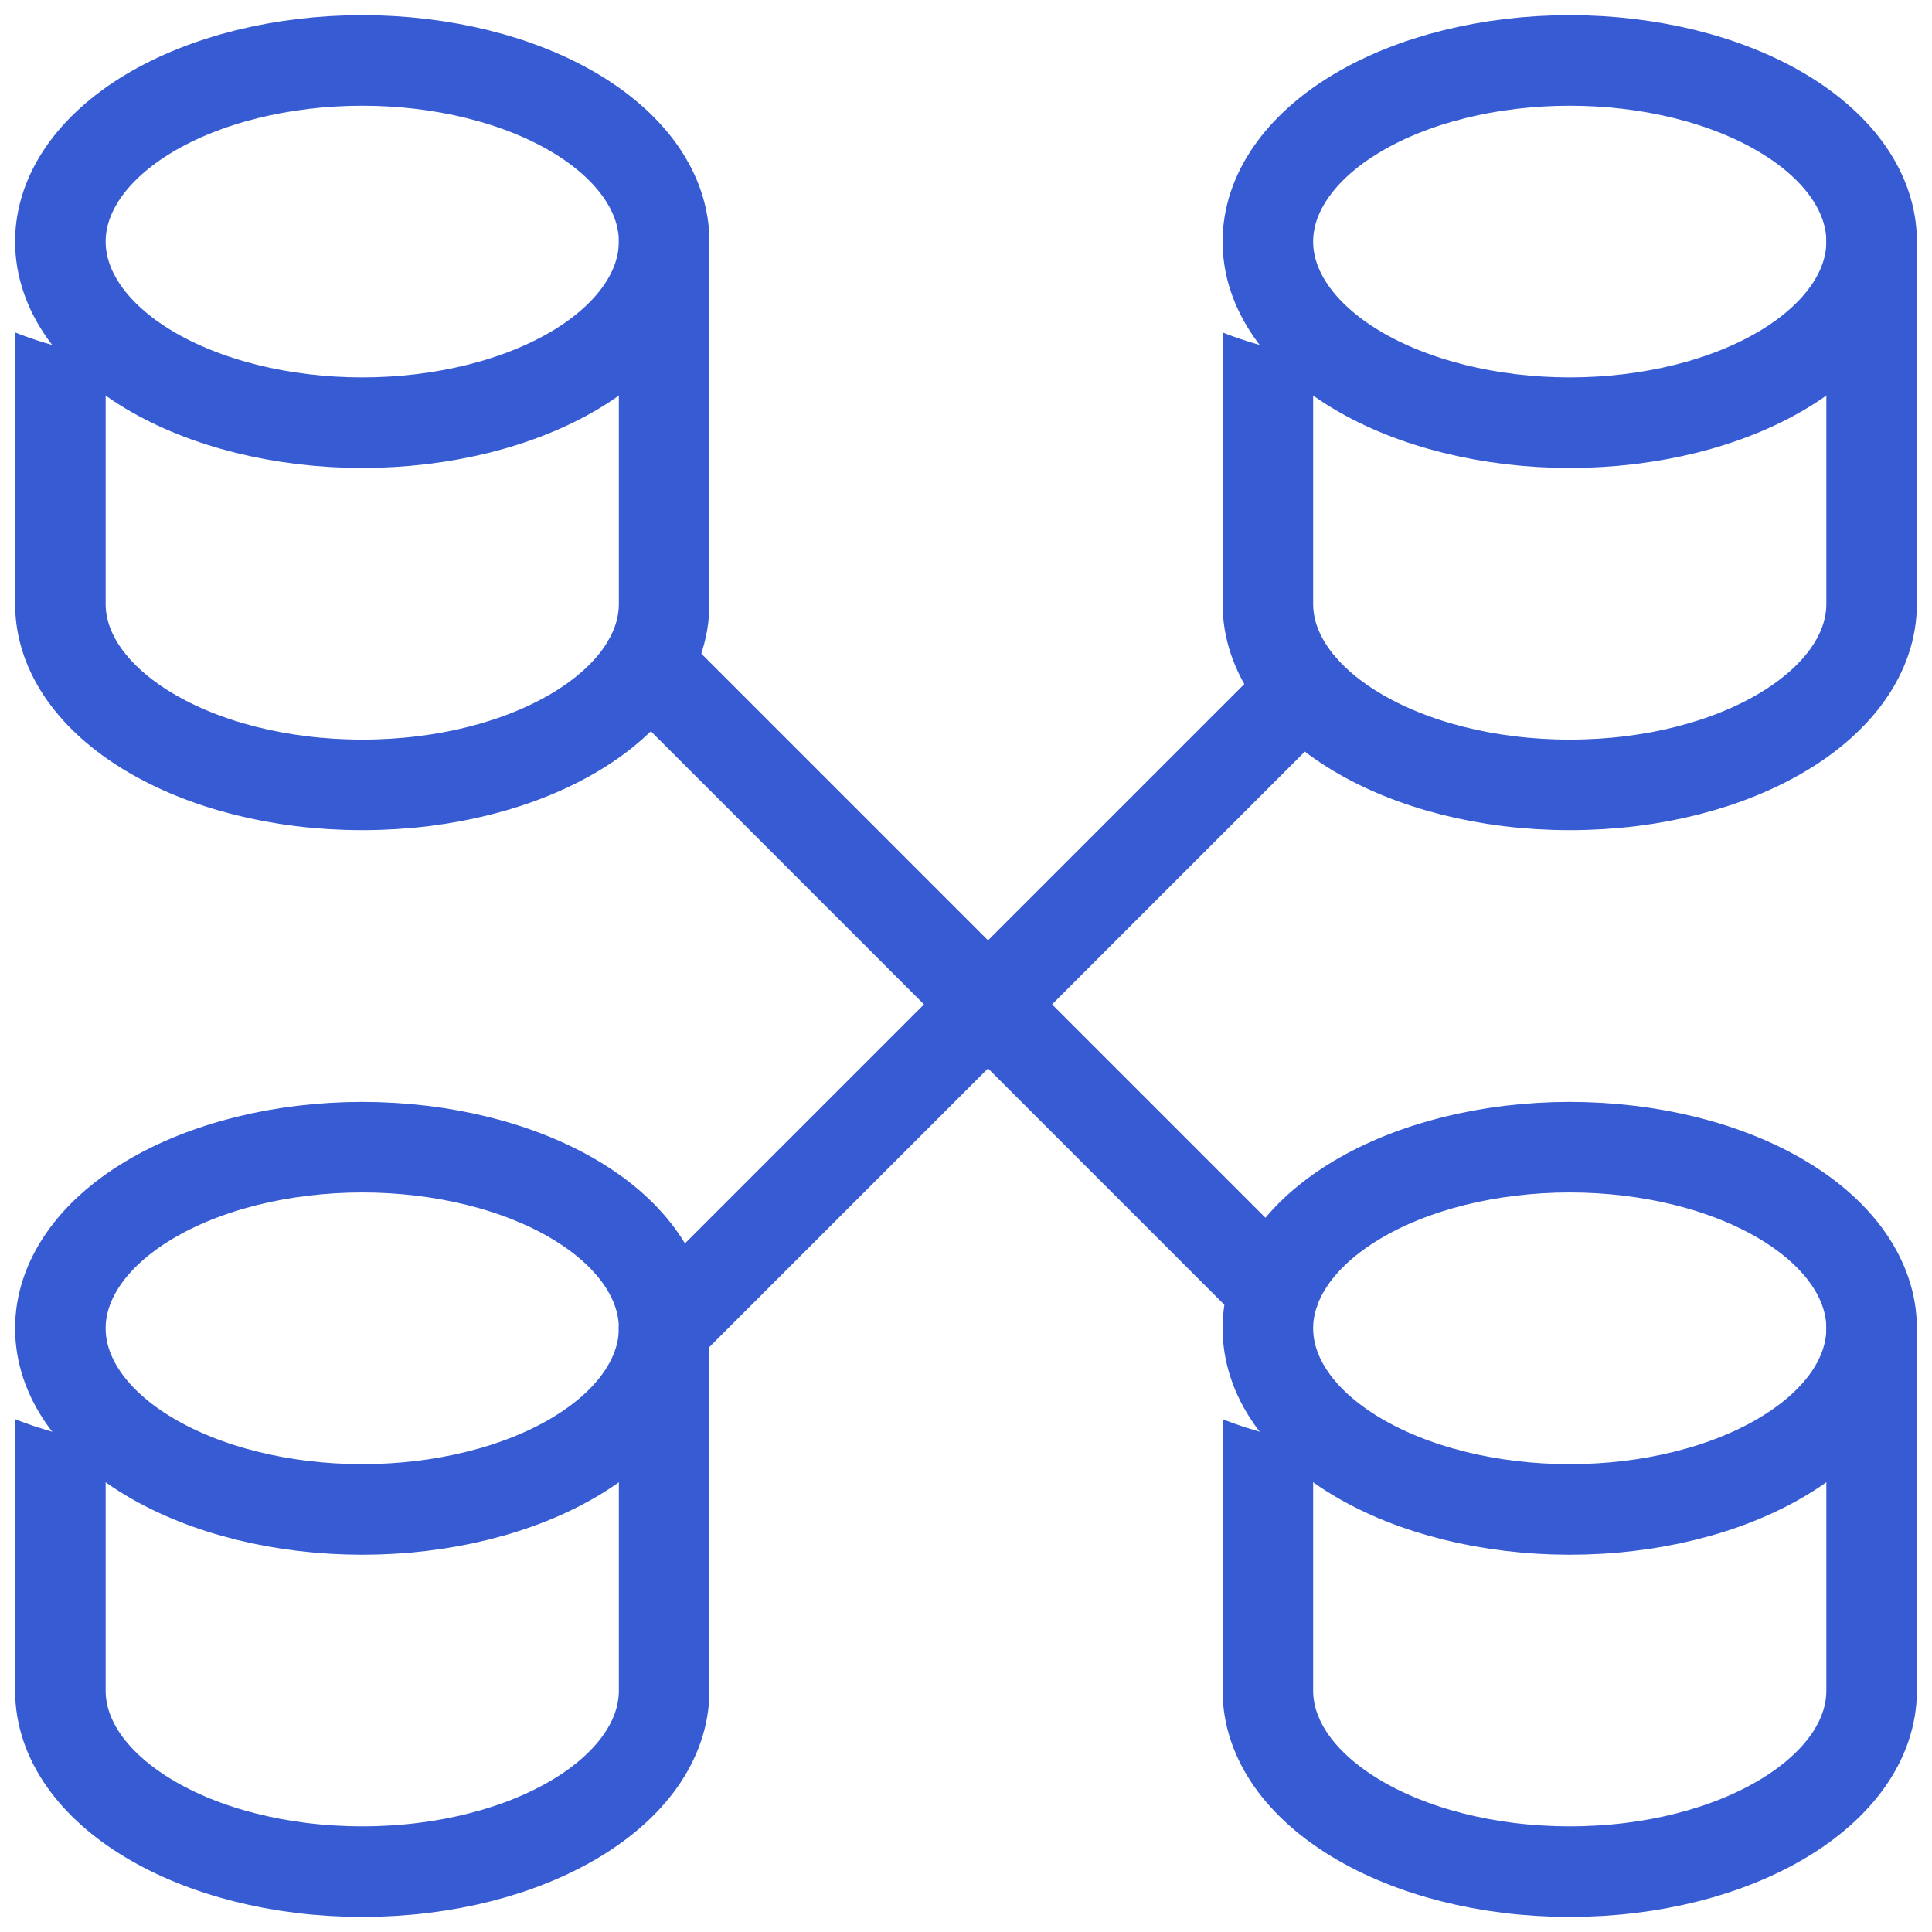 <svg width="32" height="32" viewBox="0 0 32 32" fill="none" xmlns="http://www.w3.org/2000/svg">
<g clip-path="url(#clip0_1_1239)">
<g filter="url(#filter0_i_1_1239)">
<path d="M1 4V10C1 11.656 3.239 13 6 13C8.761 13 11 11.657 11 10V4" fill="white"/>
</g>
<path d="M1 4V10C1 11.656 3.239 13 6 13C8.761 13 11 11.657 11 10V4" stroke="#375BD2" stroke-width="1.5" stroke-linecap="round" stroke-linejoin="round"/>
<g filter="url(#filter1_i_1_1239)">
<path d="M1 4.001C1 4.797 1.527 5.56 2.464 6.123C3.402 6.685 4.674 7.001 6 7.001C7.326 7.001 8.598 6.685 9.536 6.123C10.473 5.56 11 4.797 11 4.001C11 3.206 10.473 2.443 9.536 1.88C8.598 1.317 7.326 1.001 6 1.001C4.674 1.001 3.402 1.317 2.464 1.88C1.527 2.443 1 3.206 1 4.001Z" fill="white"/>
</g>
<path d="M1 4.001C1 4.797 1.527 5.56 2.464 6.123C3.402 6.685 4.674 7.001 6 7.001C7.326 7.001 8.598 6.685 9.536 6.123C10.473 5.56 11 4.797 11 4.001C11 3.206 10.473 2.443 9.536 1.88C8.598 1.317 7.326 1.001 6 1.001C4.674 1.001 3.402 1.317 2.464 1.88C1.527 2.443 1 3.206 1 4.001Z" stroke="#375BD2" stroke-width="1.5" stroke-linecap="round" stroke-linejoin="round"/>
<g filter="url(#filter2_i_1_1239)">
<path d="M1 22V28C1 29.656 3.239 31 6 31C8.761 31 11 29.657 11 28V22" fill="white"/>
</g>
<path d="M1 22V28C1 29.656 3.239 31 6 31C8.761 31 11 29.657 11 28V22" stroke="#375BD2" stroke-width="1.5" stroke-linecap="round" stroke-linejoin="round"/>
<g filter="url(#filter3_i_1_1239)">
<path d="M1 22.001C1 22.797 1.527 23.56 2.464 24.122C3.402 24.685 4.674 25.001 6 25.001C7.326 25.001 8.598 24.685 9.536 24.122C10.473 23.56 11 22.797 11 22.001C11 21.206 10.473 20.442 9.536 19.88C8.598 19.317 7.326 19.001 6 19.001C4.674 19.001 3.402 19.317 2.464 19.88C1.527 20.442 1 21.206 1 22.001Z" fill="white"/>
</g>
<path d="M1 22.001C1 22.797 1.527 23.56 2.464 24.122C3.402 24.685 4.674 25.001 6 25.001C7.326 25.001 8.598 24.685 9.536 24.122C10.473 23.56 11 22.797 11 22.001C11 21.206 10.473 20.442 9.536 19.88C8.598 19.317 7.326 19.001 6 19.001C4.674 19.001 3.402 19.317 2.464 19.88C1.527 20.442 1 21.206 1 22.001Z" stroke="#375BD2" stroke-width="1.5" stroke-linecap="round" stroke-linejoin="round"/>
<g filter="url(#filter4_i_1_1239)">
<path d="M21 4V10C21 11.656 23.239 13 26 13C28.761 13 31 11.656 31 10V4" fill="white"/>
</g>
<path d="M21 4V10C21 11.656 23.239 13 26 13C28.761 13 31 11.656 31 10V4" stroke="#375BD2" stroke-width="1.5" stroke-linecap="round" stroke-linejoin="round"/>
<g filter="url(#filter5_i_1_1239)">
<path d="M21 4.001C21 4.797 21.527 5.56 22.465 6.123C23.402 6.685 24.674 7.001 26 7.001C27.326 7.001 28.598 6.685 29.535 6.123C30.473 5.56 31 4.797 31 4.001C31 3.206 30.473 2.443 29.535 1.88C28.598 1.317 27.326 1.001 26 1.001C24.674 1.001 23.402 1.317 22.465 1.88C21.527 2.443 21 3.206 21 4.001Z" fill="white"/>
</g>
<path d="M21 4.001C21 4.797 21.527 5.56 22.465 6.123C23.402 6.685 24.674 7.001 26 7.001C27.326 7.001 28.598 6.685 29.535 6.123C30.473 5.56 31 4.797 31 4.001C31 3.206 30.473 2.443 29.535 1.88C28.598 1.317 27.326 1.001 26 1.001C24.674 1.001 23.402 1.317 22.465 1.88C21.527 2.443 21 3.206 21 4.001Z" stroke="#375BD2" stroke-width="1.5" stroke-linecap="round" stroke-linejoin="round"/>
<g filter="url(#filter6_i_1_1239)">
<path d="M21 22V28C21 29.656 23.239 31 26 31C28.761 31 31 29.656 31 28V22" fill="white"/>
</g>
<path d="M21 22V28C21 29.656 23.239 31 26 31C28.761 31 31 29.656 31 28V22" stroke="#375BD2" stroke-width="1.5" stroke-linecap="round" stroke-linejoin="round"/>
<g filter="url(#filter7_i_1_1239)">
<path d="M21 22.001C21 22.797 21.527 23.56 22.465 24.122C23.402 24.685 24.674 25.001 26 25.001C27.326 25.001 28.598 24.685 29.535 24.122C30.473 23.56 31 22.797 31 22.001C31 21.206 30.473 20.442 29.535 19.88C28.598 19.317 27.326 19.001 26 19.001C24.674 19.001 23.402 19.317 22.465 19.88C21.527 20.442 21 21.206 21 22.001Z" fill="white"/>
</g>
<path d="M21 22.001C21 22.797 21.527 23.56 22.465 24.122C23.402 24.685 24.674 25.001 26 25.001C27.326 25.001 28.598 24.685 29.535 24.122C30.473 23.56 31 22.797 31 22.001C31 21.206 30.473 20.442 29.535 19.88C28.598 19.317 27.326 19.001 26 19.001C24.674 19.001 23.402 19.317 22.465 19.88C21.527 20.442 21 21.206 21 22.001Z" stroke="#375BD2" stroke-width="1.5" stroke-linecap="round" stroke-linejoin="round"/>
<path d="M10.721 10.992L21.108 21.379" stroke="#375BD2" stroke-width="1.5" stroke-linecap="round" stroke-linejoin="round"/>
<path d="M11 22L21.588 11.413" stroke="#375BD2" stroke-width="1.5" stroke-linecap="round" stroke-linejoin="round"/>
</g>
<defs>
<filter id="filter0_i_1_1239" x="0.25" y="3.25" width="11.5" height="10.5" filterUnits="userSpaceOnUse" color-interpolation-filters="sRGB">
<feFlood flood-opacity="0" result="BackgroundImageFix"/>
<feBlend mode="normal" in="SourceGraphic" in2="BackgroundImageFix" result="shape"/>
<feColorMatrix in="SourceAlpha" type="matrix" values="0 0 0 0 0 0 0 0 0 0 0 0 0 0 0 0 0 0 127 0" result="hardAlpha"/>
<feOffset dx="-3" dy="-1"/>
<feComposite in2="hardAlpha" operator="arithmetic" k2="-1" k3="1"/>
<feColorMatrix type="matrix" values="0 0 0 0 0.875 0 0 0 0 0.906 0 0 0 0 0.984 0 0 0 1 0"/>
<feBlend mode="normal" in2="shape" result="effect1_innerShadow_1_1239"/>
</filter>
<filter id="filter1_i_1_1239" x="0.25" y="0.251" width="11.5" height="7.5" filterUnits="userSpaceOnUse" color-interpolation-filters="sRGB">
<feFlood flood-opacity="0" result="BackgroundImageFix"/>
<feBlend mode="normal" in="SourceGraphic" in2="BackgroundImageFix" result="shape"/>
<feColorMatrix in="SourceAlpha" type="matrix" values="0 0 0 0 0 0 0 0 0 0 0 0 0 0 0 0 0 0 127 0" result="hardAlpha"/>
<feOffset dx="-3" dy="-1"/>
<feComposite in2="hardAlpha" operator="arithmetic" k2="-1" k3="1"/>
<feColorMatrix type="matrix" values="0 0 0 0 0.875 0 0 0 0 0.906 0 0 0 0 0.984 0 0 0 1 0"/>
<feBlend mode="normal" in2="shape" result="effect1_innerShadow_1_1239"/>
</filter>
<filter id="filter2_i_1_1239" x="0.25" y="21.25" width="11.5" height="10.5" filterUnits="userSpaceOnUse" color-interpolation-filters="sRGB">
<feFlood flood-opacity="0" result="BackgroundImageFix"/>
<feBlend mode="normal" in="SourceGraphic" in2="BackgroundImageFix" result="shape"/>
<feColorMatrix in="SourceAlpha" type="matrix" values="0 0 0 0 0 0 0 0 0 0 0 0 0 0 0 0 0 0 127 0" result="hardAlpha"/>
<feOffset dx="-3" dy="-1"/>
<feComposite in2="hardAlpha" operator="arithmetic" k2="-1" k3="1"/>
<feColorMatrix type="matrix" values="0 0 0 0 0.875 0 0 0 0 0.906 0 0 0 0 0.984 0 0 0 1 0"/>
<feBlend mode="normal" in2="shape" result="effect1_innerShadow_1_1239"/>
</filter>
<filter id="filter3_i_1_1239" x="0.25" y="18.251" width="11.5" height="7.5" filterUnits="userSpaceOnUse" color-interpolation-filters="sRGB">
<feFlood flood-opacity="0" result="BackgroundImageFix"/>
<feBlend mode="normal" in="SourceGraphic" in2="BackgroundImageFix" result="shape"/>
<feColorMatrix in="SourceAlpha" type="matrix" values="0 0 0 0 0 0 0 0 0 0 0 0 0 0 0 0 0 0 127 0" result="hardAlpha"/>
<feOffset dx="-3" dy="-1"/>
<feComposite in2="hardAlpha" operator="arithmetic" k2="-1" k3="1"/>
<feColorMatrix type="matrix" values="0 0 0 0 0.875 0 0 0 0 0.906 0 0 0 0 0.984 0 0 0 1 0"/>
<feBlend mode="normal" in2="shape" result="effect1_innerShadow_1_1239"/>
</filter>
<filter id="filter4_i_1_1239" x="20.25" y="3.25" width="11.5" height="10.5" filterUnits="userSpaceOnUse" color-interpolation-filters="sRGB">
<feFlood flood-opacity="0" result="BackgroundImageFix"/>
<feBlend mode="normal" in="SourceGraphic" in2="BackgroundImageFix" result="shape"/>
<feColorMatrix in="SourceAlpha" type="matrix" values="0 0 0 0 0 0 0 0 0 0 0 0 0 0 0 0 0 0 127 0" result="hardAlpha"/>
<feOffset dx="-3" dy="-1"/>
<feComposite in2="hardAlpha" operator="arithmetic" k2="-1" k3="1"/>
<feColorMatrix type="matrix" values="0 0 0 0 0.875 0 0 0 0 0.906 0 0 0 0 0.984 0 0 0 1 0"/>
<feBlend mode="normal" in2="shape" result="effect1_innerShadow_1_1239"/>
</filter>
<filter id="filter5_i_1_1239" x="20.25" y="0.251" width="11.5" height="7.5" filterUnits="userSpaceOnUse" color-interpolation-filters="sRGB">
<feFlood flood-opacity="0" result="BackgroundImageFix"/>
<feBlend mode="normal" in="SourceGraphic" in2="BackgroundImageFix" result="shape"/>
<feColorMatrix in="SourceAlpha" type="matrix" values="0 0 0 0 0 0 0 0 0 0 0 0 0 0 0 0 0 0 127 0" result="hardAlpha"/>
<feOffset dx="-3" dy="-1"/>
<feComposite in2="hardAlpha" operator="arithmetic" k2="-1" k3="1"/>
<feColorMatrix type="matrix" values="0 0 0 0 0.875 0 0 0 0 0.906 0 0 0 0 0.984 0 0 0 1 0"/>
<feBlend mode="normal" in2="shape" result="effect1_innerShadow_1_1239"/>
</filter>
<filter id="filter6_i_1_1239" x="20.25" y="21.25" width="11.5" height="10.5" filterUnits="userSpaceOnUse" color-interpolation-filters="sRGB">
<feFlood flood-opacity="0" result="BackgroundImageFix"/>
<feBlend mode="normal" in="SourceGraphic" in2="BackgroundImageFix" result="shape"/>
<feColorMatrix in="SourceAlpha" type="matrix" values="0 0 0 0 0 0 0 0 0 0 0 0 0 0 0 0 0 0 127 0" result="hardAlpha"/>
<feOffset dx="-3" dy="-1"/>
<feComposite in2="hardAlpha" operator="arithmetic" k2="-1" k3="1"/>
<feColorMatrix type="matrix" values="0 0 0 0 0.875 0 0 0 0 0.906 0 0 0 0 0.984 0 0 0 1 0"/>
<feBlend mode="normal" in2="shape" result="effect1_innerShadow_1_1239"/>
</filter>
<filter id="filter7_i_1_1239" x="20.25" y="18.251" width="11.5" height="7.5" filterUnits="userSpaceOnUse" color-interpolation-filters="sRGB">
<feFlood flood-opacity="0" result="BackgroundImageFix"/>
<feBlend mode="normal" in="SourceGraphic" in2="BackgroundImageFix" result="shape"/>
<feColorMatrix in="SourceAlpha" type="matrix" values="0 0 0 0 0 0 0 0 0 0 0 0 0 0 0 0 0 0 127 0" result="hardAlpha"/>
<feOffset dx="-3" dy="-1"/>
<feComposite in2="hardAlpha" operator="arithmetic" k2="-1" k3="1"/>
<feColorMatrix type="matrix" values="0 0 0 0 0.875 0 0 0 0 0.906 0 0 0 0 0.984 0 0 0 1 0"/>
<feBlend mode="normal" in2="shape" result="effect1_innerShadow_1_1239"/>
</filter>
<clipPath id="clip0_1_1239">
<rect width="32" height="32" fill="white"/>
</clipPath>
</defs>
</svg>
